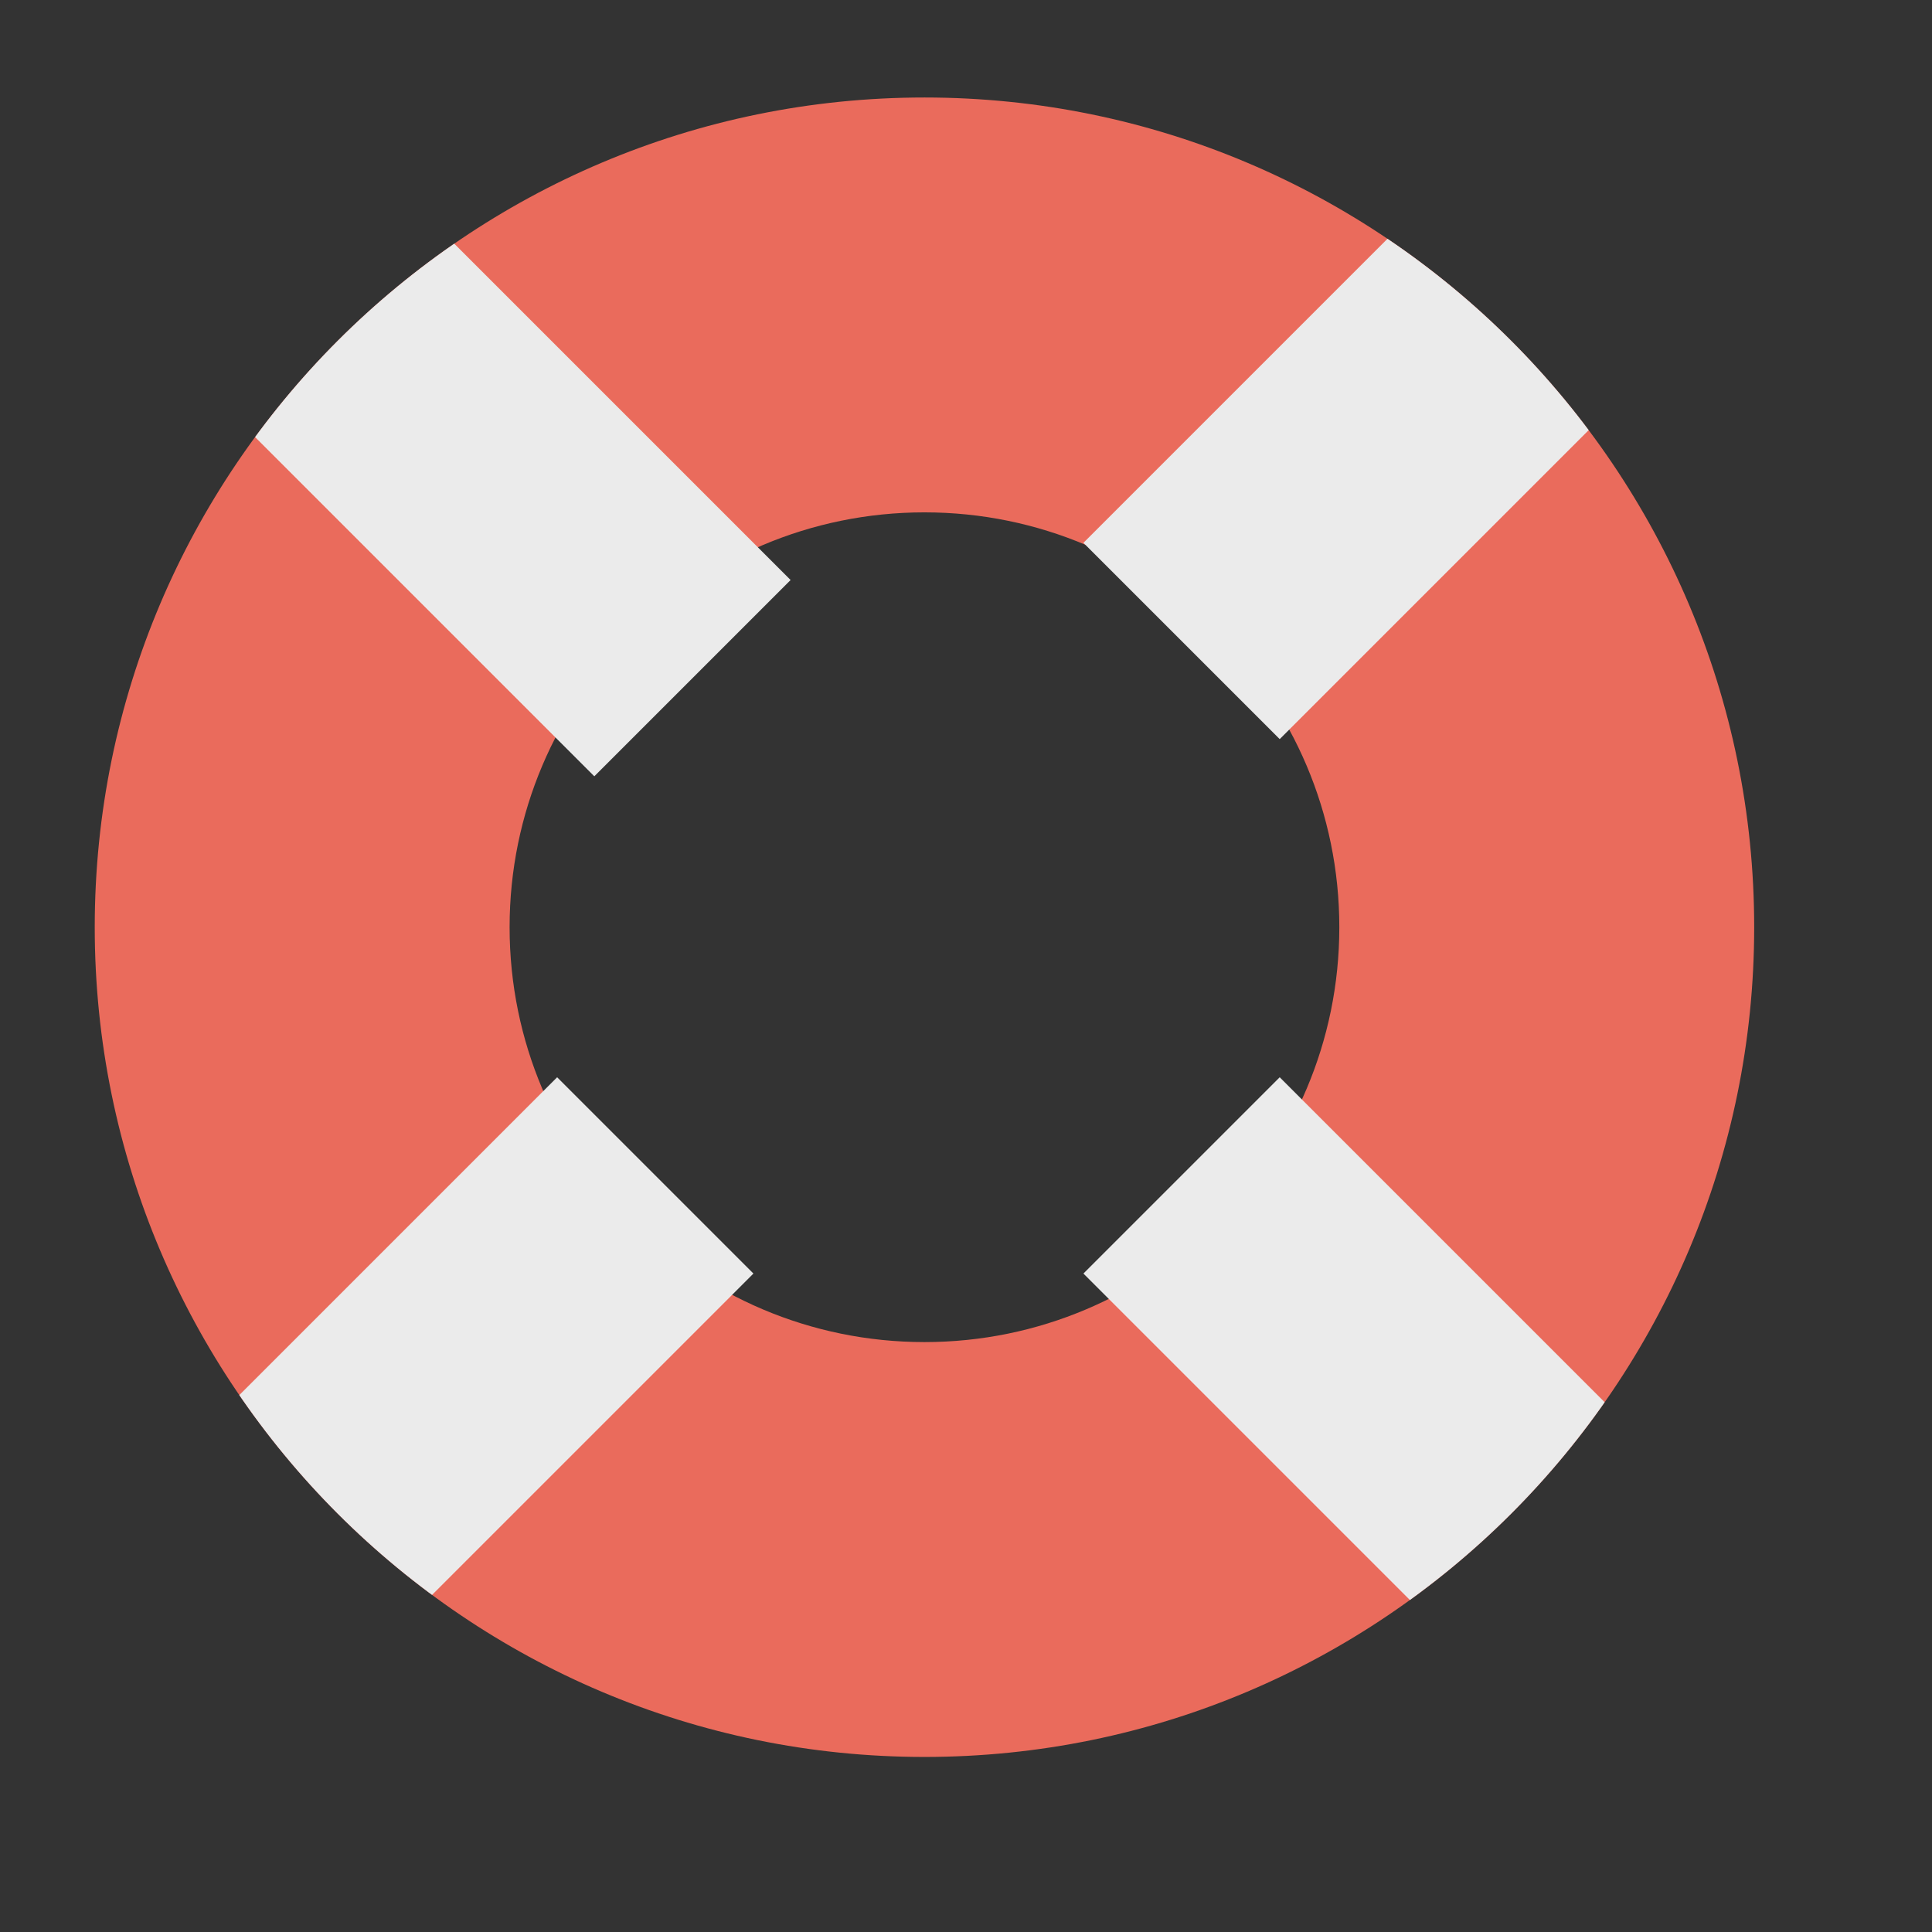 <?xml version="1.0" encoding="UTF-8" standalone="no"?>
<!DOCTYPE svg PUBLIC "-//W3C//DTD SVG 1.1//EN" "http://www.w3.org/Graphics/SVG/1.1/DTD/svg11.dtd">
<svg width="100%" height="100%" viewBox="0 0 14 14" version="1.1" xmlns="http://www.w3.org/2000/svg" xmlns:xlink="http://www.w3.org/1999/xlink" xml:space="preserve" style="fill-rule:evenodd;clip-rule:evenodd;stroke-linejoin:round;stroke-miterlimit:1.414;">
    <rect x="0" y="0" width="14" height="14" fill="#333333" stroke="none"/>
    <g transform="matrix(1.333,0,0,1.333,0,0)">
        <g transform="matrix(0.097,0,0,0.097,-5.79,-12.177)">
            <path d="M111.5,131C137.164,131 158,151.836 158,177.5C158,203.164 137.164,224 111.5,224C85.836,224 65,203.164 65,177.5C65,151.836 85.836,131 111.5,131ZM111.5,154.25C124.332,154.25 134.75,164.668 134.75,177.5C134.75,190.332 124.332,200.75 111.5,200.75C98.668,200.75 88.25,190.332 88.25,177.5C88.25,164.668 98.668,154.25 111.5,154.25Z" style="fill:rgb(234,107,92);"/>
            <clipPath id="_clip1">
                <path d="M111.5,131C137.164,131 158,151.836 158,177.5C158,203.164 137.164,224 111.5,224C85.836,224 65,203.164 65,177.5C65,151.836 85.836,131 111.5,131ZM111.5,154.25C124.332,154.25 134.75,164.668 134.75,177.5C134.75,190.332 124.332,200.75 111.5,200.75C98.668,200.75 88.25,190.332 88.25,177.5C88.25,164.668 98.668,154.25 111.5,154.25Z"/>
            </clipPath>
            <g clip-path="url(#_clip1)">
                <g transform="matrix(1,0,0,1,-38.5,19)">
                    <g transform="matrix(0.44,-0.44,0.624,0.624,-0.406,49.818)">
                        <rect x="36" y="150" width="25" height="36" style="fill:rgb(235,235,235);"/>
                    </g>
                    <g transform="matrix(-0.44,-0.44,-0.565,0.565,290.839,58.708)">
                        <rect x="36" y="150" width="25" height="36" style="fill:rgb(235,235,235);"/>
                    </g>
                    <g transform="matrix(0.44,0.44,0.565,-0.565,8.484,256.159)">
                        <rect x="36" y="150" width="25" height="36" style="fill:rgb(235,235,235);"/>
                    </g>
                    <g transform="matrix(-0.44,0.44,-0.565,-0.565,290.839,256.159)">
                        <rect x="36" y="150" width="25" height="36" style="fill:rgb(235,235,235);"/>
                    </g>
                </g>
            </g>
        </g>
    </g>
</svg>
